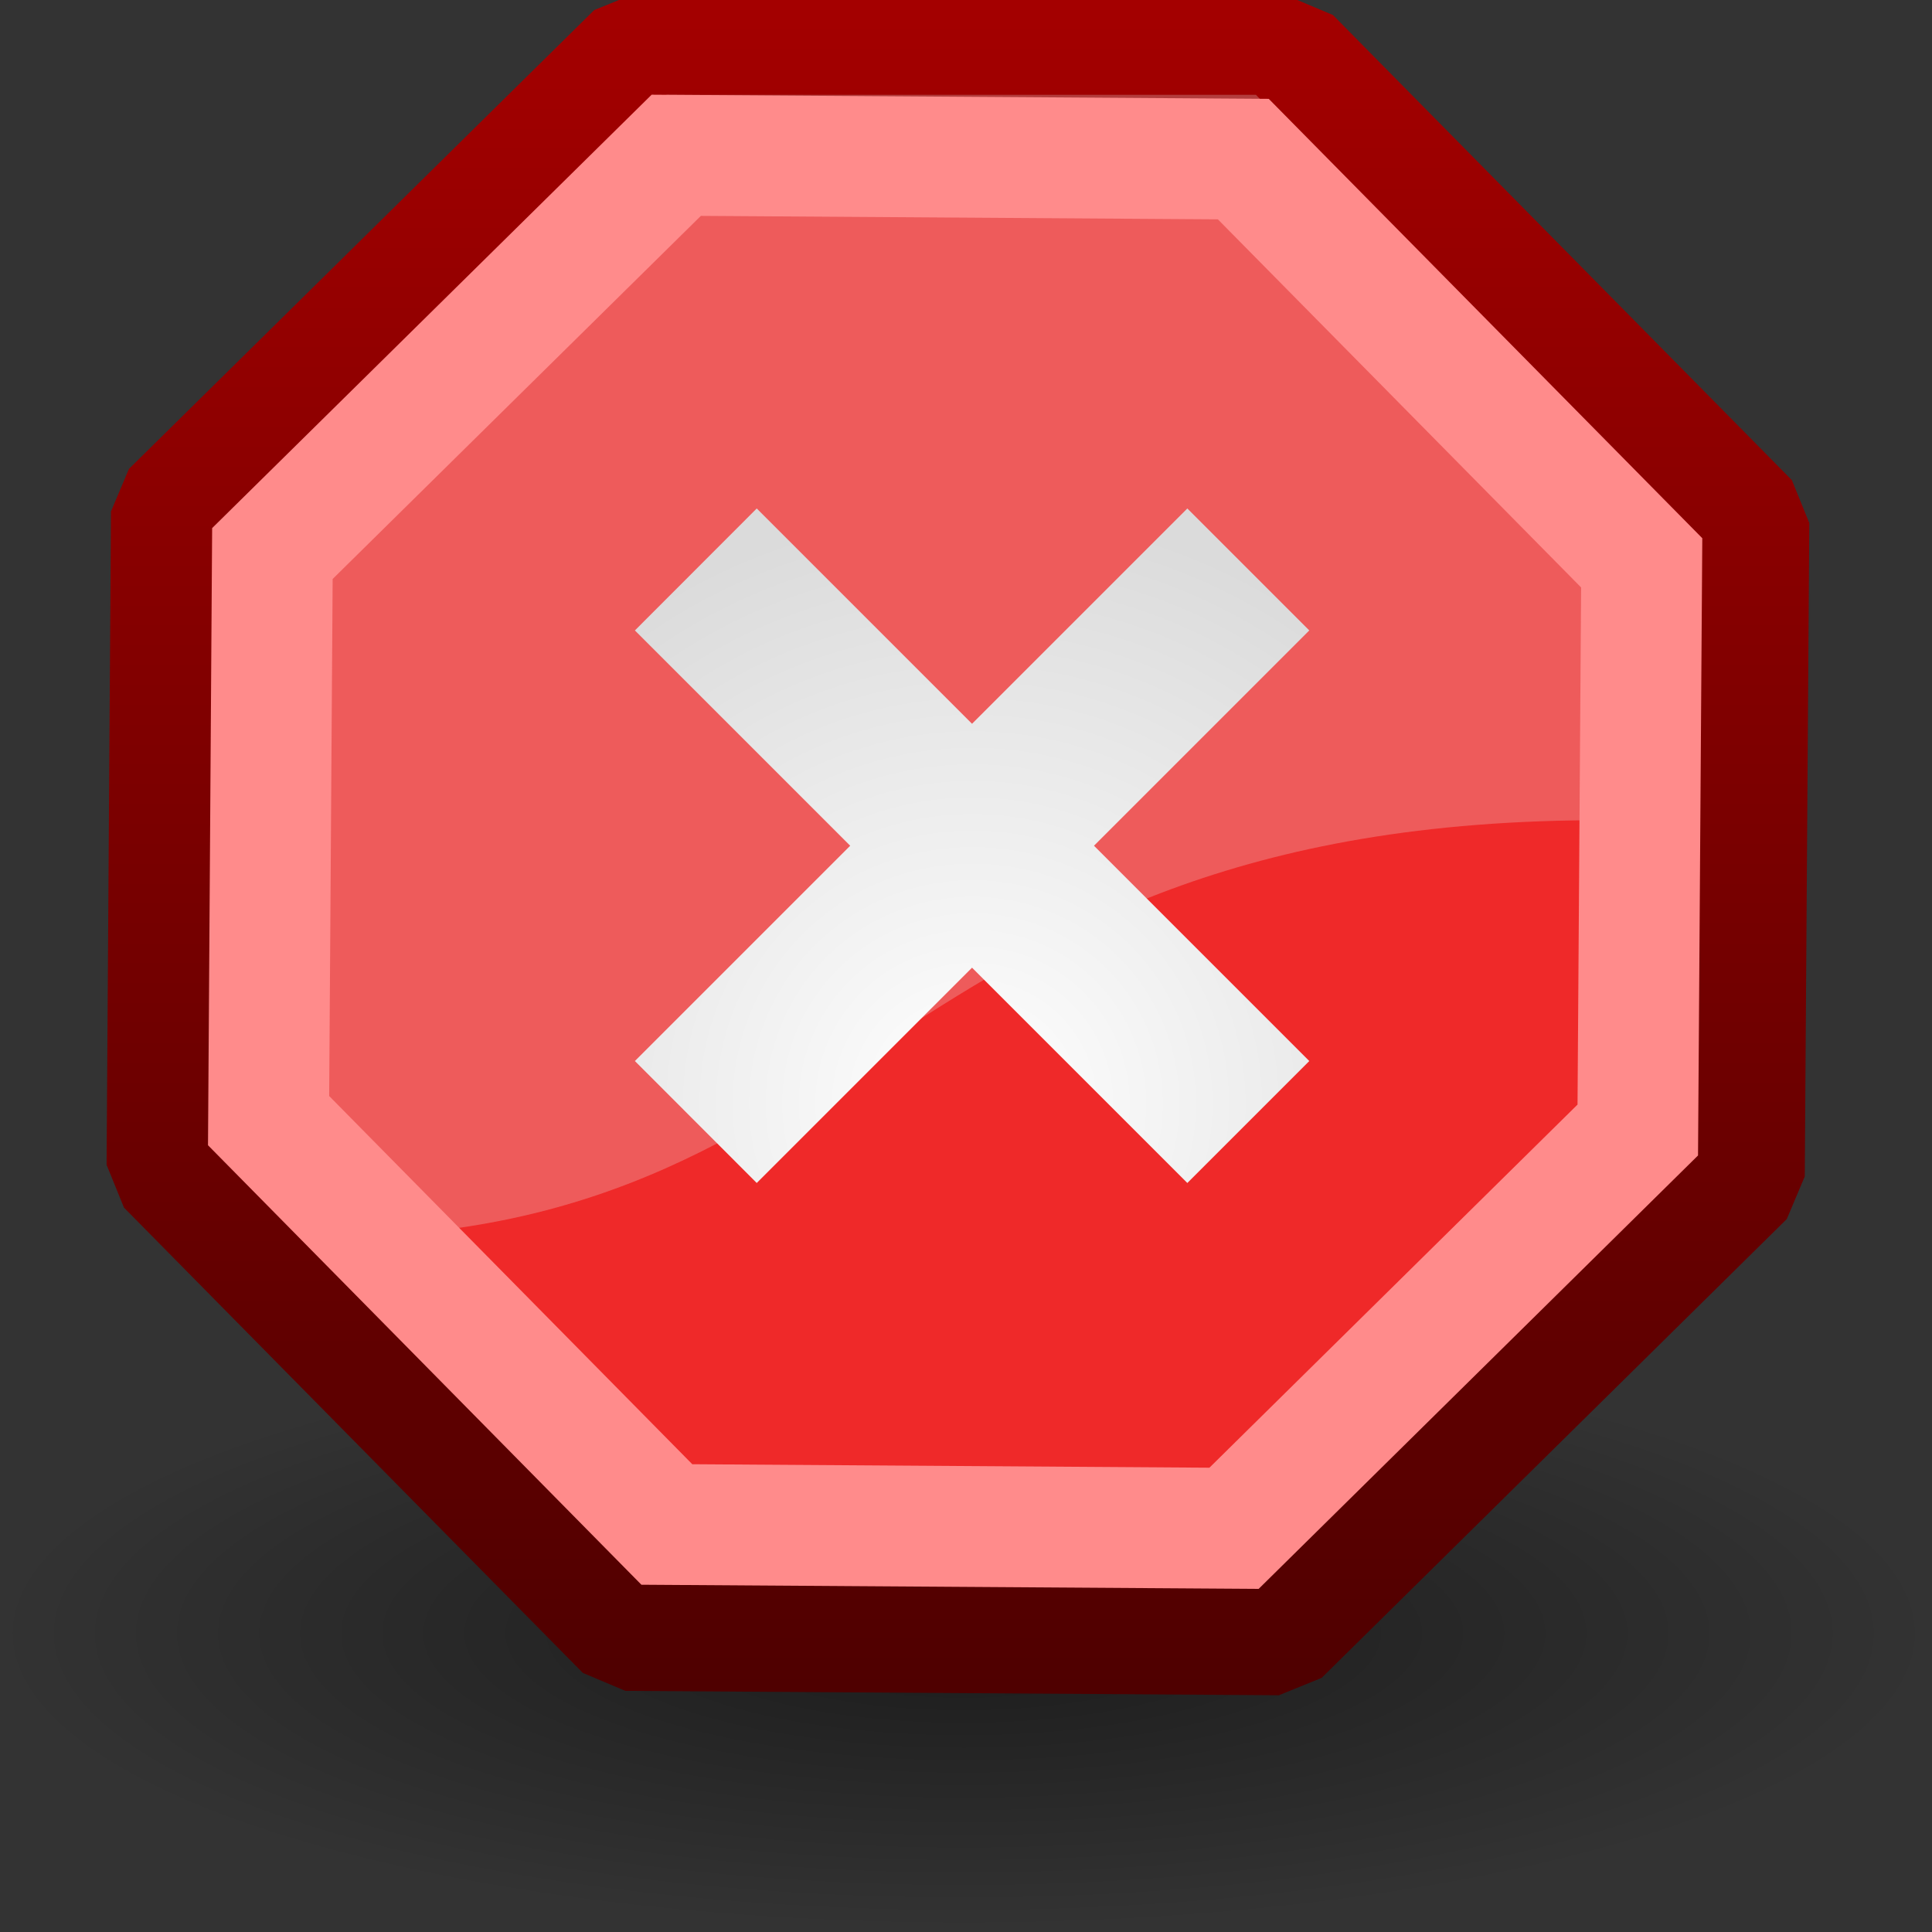 <?xml version="1.0" encoding="UTF-8" standalone="no"?>
<!-- Created with Inkscape (http://www.inkscape.org/) -->
<svg
   xmlns:dc="http://purl.org/dc/elements/1.1/"
   xmlns:cc="http://web.resource.org/cc/"
   xmlns:rdf="http://www.w3.org/1999/02/22-rdf-syntax-ns#"
   xmlns:svg="http://www.w3.org/2000/svg"
   xmlns="http://www.w3.org/2000/svg"
   xmlns:xlink="http://www.w3.org/1999/xlink"
   xmlns:sodipodi="http://sodipodi.sourceforge.net/DTD/sodipodi-0.dtd"
   xmlns:inkscape="http://www.inkscape.org/namespaces/inkscape"
   width="16px"
   height="16px"
   id="svg2852"
   sodipodi:version="0.32"
   inkscape:version="0.44"
   sodipodi:docbase="e:\dev_clean\src\houdini\support\icons\buttons"
   sodipodi:docname="stop.svg"
   inkscape:export-filename="e:\dev_clean\src\houdini\support\icons\buttons\stop.png"
   inkscape:export-xdpi="90"
   inkscape:export-ydpi="90">
  <rect width="100%" height="100%" fill="#333333" stroke="none"/>
  <defs
     id="defs2854">
    <linearGradient
       id="linearGradient21644">
      <stop
         style="stop-color:black;stop-opacity:0.464;"
         offset="0"
         id="stop21646" />
      <stop
         style="stop-color:#000000;stop-opacity:0;"
         offset="1"
         id="stop21648" />
    </linearGradient>
    <radialGradient
       inkscape:collect="always"
       xlink:href="#linearGradient21644"
       id="radialGradient21650"
       cx="25.125"
       cy="36.75"
       fx="25.125"
       fy="36.75"
       r="15.75"
       gradientTransform="matrix(1,0,0,0.595,0,14.875)"
       gradientUnits="userSpaceOnUse" />
    <linearGradient
       id="linearGradient6974">
      <stop
         style="stop-color:#a40000;stop-opacity:1;"
         offset="0"
         id="stop6976" />
      <stop
         style="stop-color:#4f0000;stop-opacity:1;"
         offset="1"
         id="stop6978" />
    </linearGradient>
    <linearGradient
       id="linearGradient2256">
      <stop
         style="stop-color:#ff0202;stop-opacity:1;"
         offset="0"
         id="stop2258" />
      <stop
         style="stop-color:#ff9b9b;stop-opacity:1;"
         offset="1"
         id="stop2260" />
    </linearGradient>
    <linearGradient
       id="linearGradient9647">
      <stop
         style="stop-color:#ffffff;stop-opacity:1;"
         offset="0"
         id="stop9649" />
      <stop
         style="stop-color:#dbdbdb;stop-opacity:1;"
         offset="1"
         id="stop9651" />
    </linearGradient>
    <radialGradient
       inkscape:collect="always"
       xlink:href="#linearGradient9647"
       id="radialGradient2239"
       cx="24.302"
       cy="33.302"
       fx="24.302"
       fy="33.302"
       r="12.302"
       gradientUnits="userSpaceOnUse"
       gradientTransform="matrix(0.459,0,0,0.459,-3.226,-4.775)" />
    <linearGradient
       id="linearGradient11780">
      <stop
         style="stop-color:#ff8b8b;stop-opacity:1;"
         offset="0"
         id="stop11782" />
      <stop
         style="stop-color:#ec1b1b;stop-opacity:0;"
         offset="1"
         id="stop11784" />
    </linearGradient>
    <linearGradient
       inkscape:collect="always"
       xlink:href="#linearGradient11780"
       id="linearGradient2057"
       x1="15.737"
       y1="12.504"
       x2="53.57"
       y2="47.374"
       gradientUnits="userSpaceOnUse"
       gradientTransform="translate(13.25,-11)" />
    <linearGradient
       inkscape:collect="always"
       xlink:href="#linearGradient6974"
       id="linearGradient6980"
       x1="2.027"
       y1="-3.891"
       x2="2.027"
       y2="8.411"
       gradientUnits="userSpaceOnUse" />
    <linearGradient
       inkscape:collect="always"
       xlink:href="#linearGradient6974"
       id="linearGradient6988"
       gradientUnits="userSpaceOnUse"
       x1="2.027"
       y1="-3.891"
       x2="2.027"
       y2="8.411" />
    <linearGradient
       inkscape:collect="always"
       xlink:href="#linearGradient11780"
       id="linearGradient6990"
       gradientUnits="userSpaceOnUse"
       gradientTransform="translate(13.25,-11)"
       x1="15.737"
       y1="12.504"
       x2="53.57"
       y2="47.374" />
    <radialGradient
       inkscape:collect="always"
       xlink:href="#linearGradient9647"
       id="radialGradient6992"
       gradientUnits="userSpaceOnUse"
       gradientTransform="matrix(0.459,0,0,0.459,-3.226,-4.775)"
       cx="24.302"
       cy="33.302"
       fx="24.302"
       fy="33.302"
       r="12.302" />
    <radialGradient
       inkscape:collect="always"
       xlink:href="#linearGradient9647"
       id="radialGradient7000"
       gradientUnits="userSpaceOnUse"
       gradientTransform="matrix(0.401,0,0,0.401,-1.691,-4.215)"
       cx="24.302"
       cy="33.302"
       fx="24.302"
       fy="33.302"
       r="12.302" />
  </defs>
  <sodipodi:namedview
     id="base"
     pagecolor="#ffffff"
     bordercolor="#666666"
     borderopacity="1.0"
     inkscape:pageopacity="0.0"
     inkscape:pageshadow="2"
     inkscape:zoom="22.197802"
     inkscape:cx="11.279475"
     inkscape:cy="8"
     inkscape:current-layer="layer1"
     showgrid="true"
     inkscape:grid-bbox="false"
     inkscape:document-units="px"
     inkscape:window-width="1275"
     inkscape:window-height="1049"
     inkscape:window-x="340"
     inkscape:window-y="14" />
  <g
     id="layer1"
     inkscape:label="Layer 1"
     inkscape:groupmode="layer">
    <path
       sodipodi:type="arc"
       style="opacity:1;color:black;fill:url(#radialGradient21650);fill-opacity:1;fill-rule:evenodd;stroke:none;stroke-width:1;stroke-linecap:round;stroke-linejoin:round;marker:none;marker-start:none;marker-mid:none;marker-end:none;stroke-miterlimit:4;stroke-dasharray:none;stroke-dashoffset:0;stroke-opacity:1;visibility:visible;display:inline;overflow:visible"
       id="path21642"
       sodipodi:cx="25.125"
       sodipodi:cy="36.75"
       sodipodi:rx="15.75"
       sodipodi:ry="9.375"
       d="M 40.875 36.75 A 15.75 9.375 0 1 1  9.375,36.75 A 15.75 9.375 0 1 1  40.875 36.75 z"
       transform="matrix(0.511,0,0,0.261,-4.857,3.937)" />
    <path
       sodipodi:type="star"
       style="color:black;fill:#ef2929;fill-opacity:1;fill-rule:nonzero;stroke:url(#linearGradient6988);stroke-width:0.88;stroke-linecap:butt;stroke-linejoin:bevel;marker:none;marker-start:none;marker-mid:none;marker-end:none;stroke-miterlimit:4;stroke-dasharray:none;stroke-dashoffset:0.717;stroke-opacity:1;visibility:visible;display:inline;overflow:visible"
       id="path2860"
       sodipodi:sides="8"
       sodipodi:cx="2.0272276"
       sodipodi:cy="2.2599008"
       sodipodi:r1="6.2240095"
       sodipodi:r2="5.7502351"
       sodipodi:arg1="1.1849137"
       sodipodi:arg2="1.5776127"
       inkscape:flatsided="true"
       inkscape:rounded="0"
       inkscape:randomized="0"
       d="M 4.37,8.026 L -0.394,7.994 L -3.739,4.602 L -3.707,-0.161 L -0.315,-3.506 L 4.448,-3.474 L 7.794,-0.083 L 7.761,4.681 L 4.37,8.026 z "
       transform="matrix(1.136,0,0,1.136,5.63,4.422)" />
    <path
       style="fill:#eeeeec;fill-opacity:0.259;fill-rule:evenodd;stroke:none;stroke-width:1;stroke-linecap:butt;stroke-linejoin:miter;stroke-miterlimit:4;stroke-dasharray:none;stroke-opacity:1"
       d="M 5.521,0.785 L 1.78,4.49 L 1.78,9.406 L 2.629,10.247 C 7.477,10.263 7.395,6.482 14.071,6.813 L 14.071,4.526 L 10.401,0.785 L 5.521,0.785 z "
       id="path2241"
       sodipodi:nodetypes="cccccccc" />
    <path
       sodipodi:type="star"
       style="color:black;fill:none;fill-opacity:1;fill-rule:evenodd;stroke:url(#linearGradient6990);stroke-width:1.015;stroke-linecap:butt;stroke-linejoin:miter;marker:none;marker-start:none;marker-mid:none;marker-end:none;stroke-miterlimit:4;stroke-dasharray:none;stroke-dashoffset:0;stroke-opacity:1;visibility:visible;display:inline;overflow:visible"
       id="path6959"
       sodipodi:sides="8"
       sodipodi:cx="2.0272276"
       sodipodi:cy="2.2599008"
       sodipodi:r1="6.2240095"
       sodipodi:r2="5.7502351"
       sodipodi:arg1="1.1849137"
       sodipodi:arg2="1.5776127"
       inkscape:flatsided="true"
       inkscape:rounded="0"
       inkscape:randomized="0"
       d="M 4.37,8.026 L -0.394,7.994 L -3.739,4.602 L -3.707,-0.161 L -0.315,-3.506 L 4.448,-3.474 L 7.794,-0.083 L 7.761,4.681 L 4.37,8.026 z "
       transform="matrix(0.986,0,0,0.986,5.911,4.743)" />
    <path
       style="fill:url(#radialGradient7000);fill-opacity:1;fill-rule:evenodd;stroke:none;stroke-width:1;stroke-linecap:round;stroke-linejoin:round;stroke-miterlimit:4;stroke-dasharray:none;stroke-opacity:1"
       d="M 6.267,4.211 L 5.258,5.221 L 7.041,7.004 L 5.258,8.787 L 6.267,9.797 L 8.05,8.014 L 9.833,9.797 L 10.843,8.787 L 9.06,7.004 L 10.843,5.221 L 9.833,4.211 L 8.05,5.994 L 6.267,4.211 z "
       id="path2787" />
  </g>
</svg>
